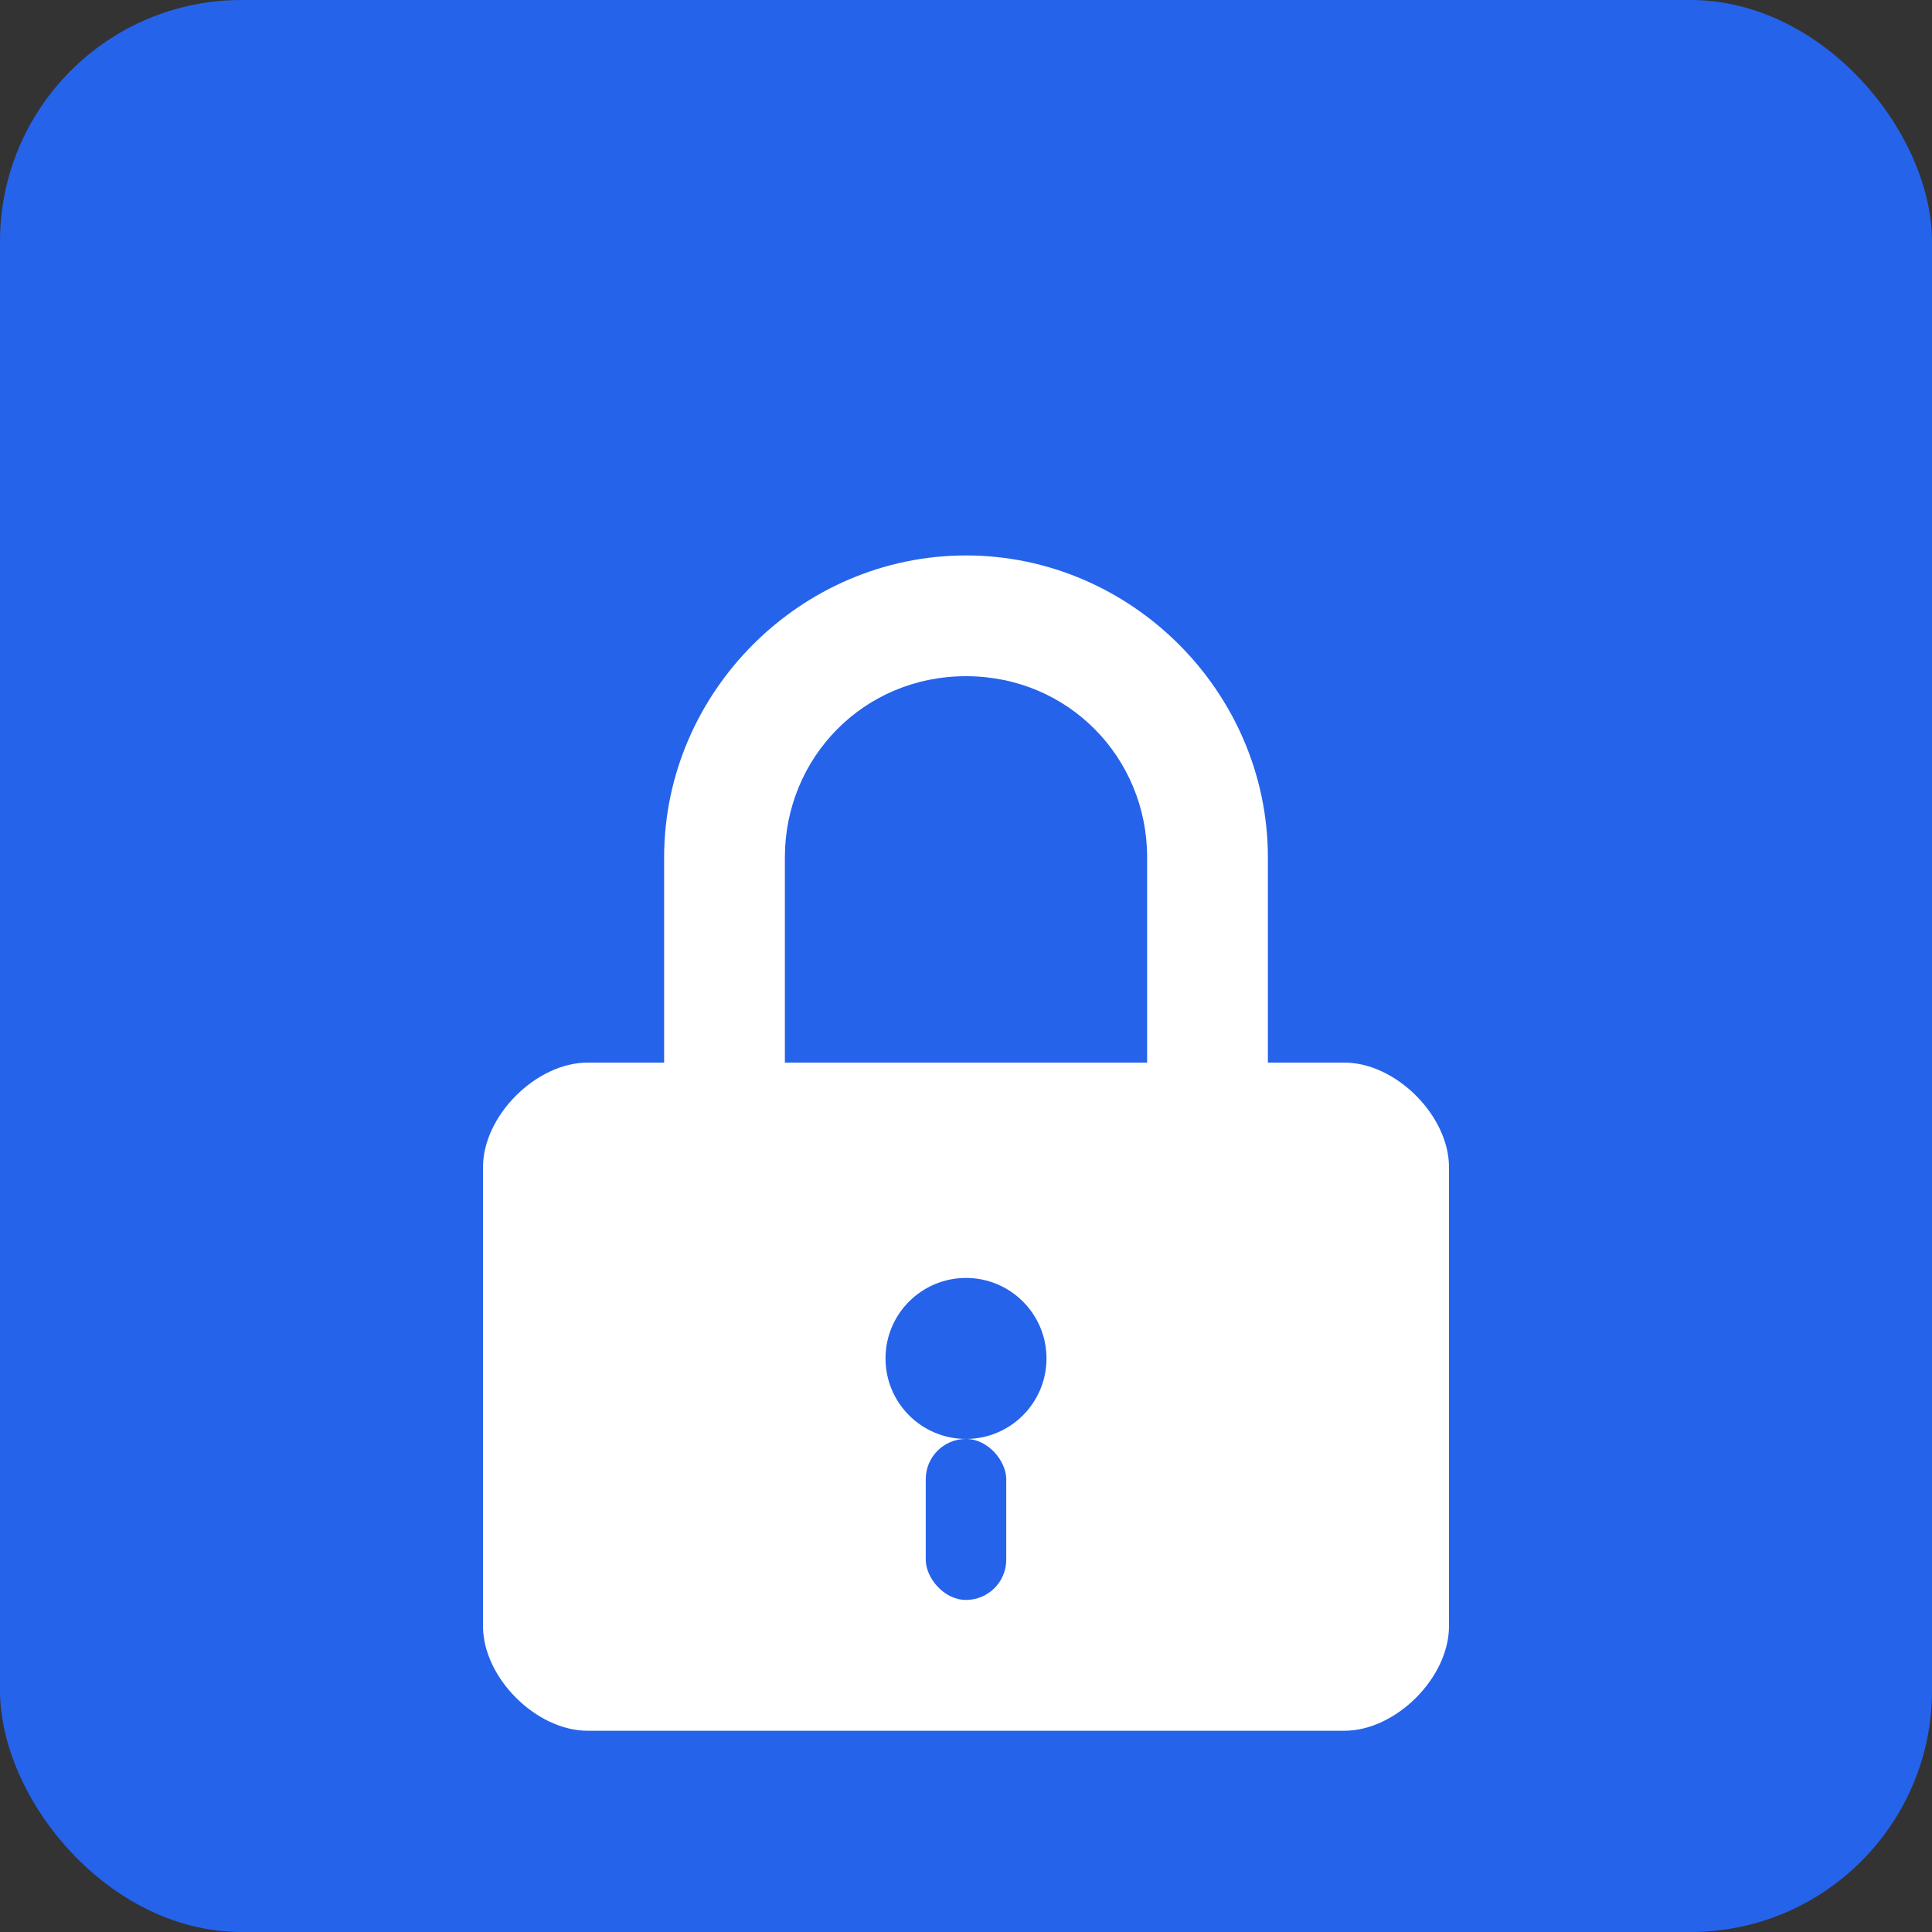 <svg width="512" height="512" viewBox="0 0 512 512" fill="none" xmlns="http://www.w3.org/2000/svg">
  <rect x="0" y="0" width="512" height="512" fill="#333333" stroke="none"/>
  <rect width="512" height="512" rx="64" fill="#2563eb"/>
  <path d="M256 147.2C212.221 147.2 176 183.421 176 227.2V281.6H155.733C142.074 281.6 128 295.674 128 309.333V430.933C128 444.593 142.074 458.667 155.733 458.667H356.267C369.926 458.667 384 444.593 384 430.933V309.333C384 295.674 369.926 281.6 356.267 281.6H336V227.2C336 183.421 299.779 147.2 256 147.2Z" fill="white"/>
  <path d="M208 227.2C208 200.824 228.824 179.2 256 179.2C283.176 179.2 304 200.824 304 227.2V281.6H208V227.2Z" fill="#2563eb"/>
  <circle cx="256" cy="360" r="21.333" fill="#2563eb"/>
  <rect x="245.333" y="381.333" width="21.334" height="42.667" rx="10.667" fill="#2563eb"/>
</svg>
